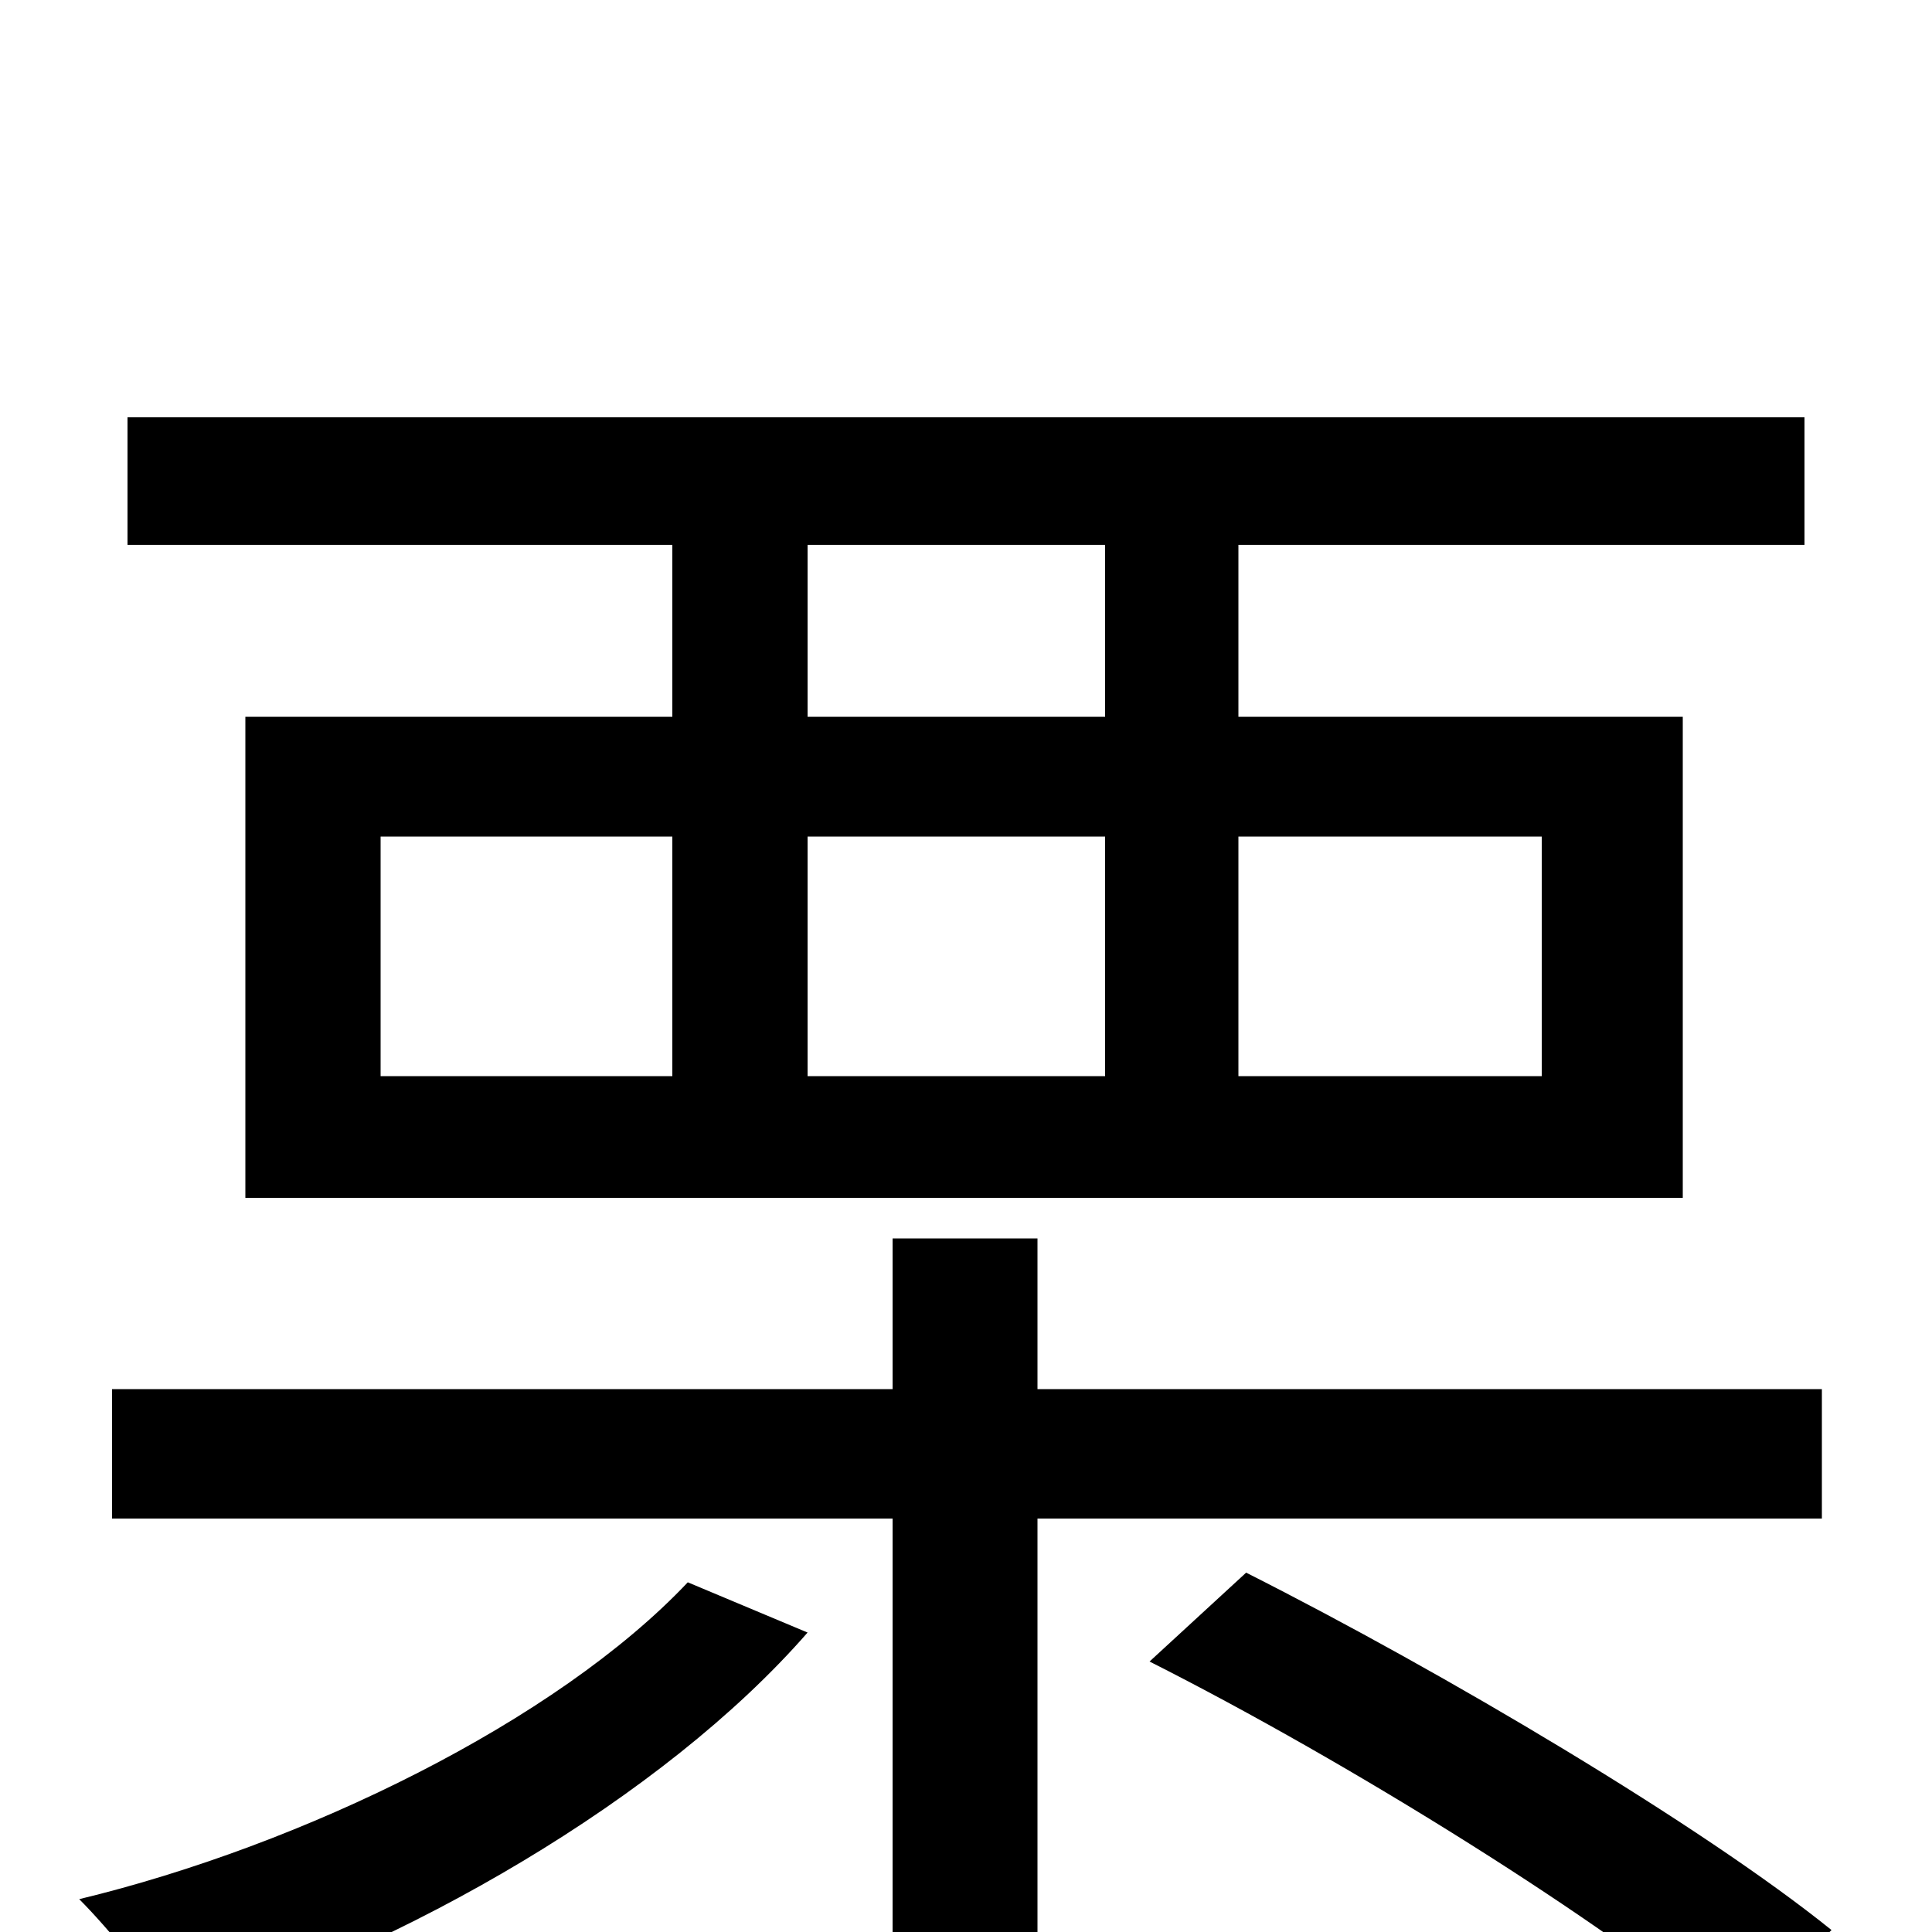 <svg xmlns="http://www.w3.org/2000/svg" viewBox="0 -1000 1000 1000">
	<path fill="#000000" d="M572 -629H418V-718H572ZM798 -567V-443H641V-567ZM418 -567H572V-443H418ZM197 -567H348V-443H197ZM348 -629H127V-380H871V-629H641V-718H934V-784H66V-718H348ZM356 -181C288 -109 157 -45 41 -17C56 -2 79 26 90 45C209 8 343 -69 418 -155ZM943 -214V-281H537V-359H462V-281H58V-214H462V78H537V-214ZM595 -140C700 -87 831 -5 896 50L948 -1C881 -55 748 -134 645 -186Z"/>
</svg>